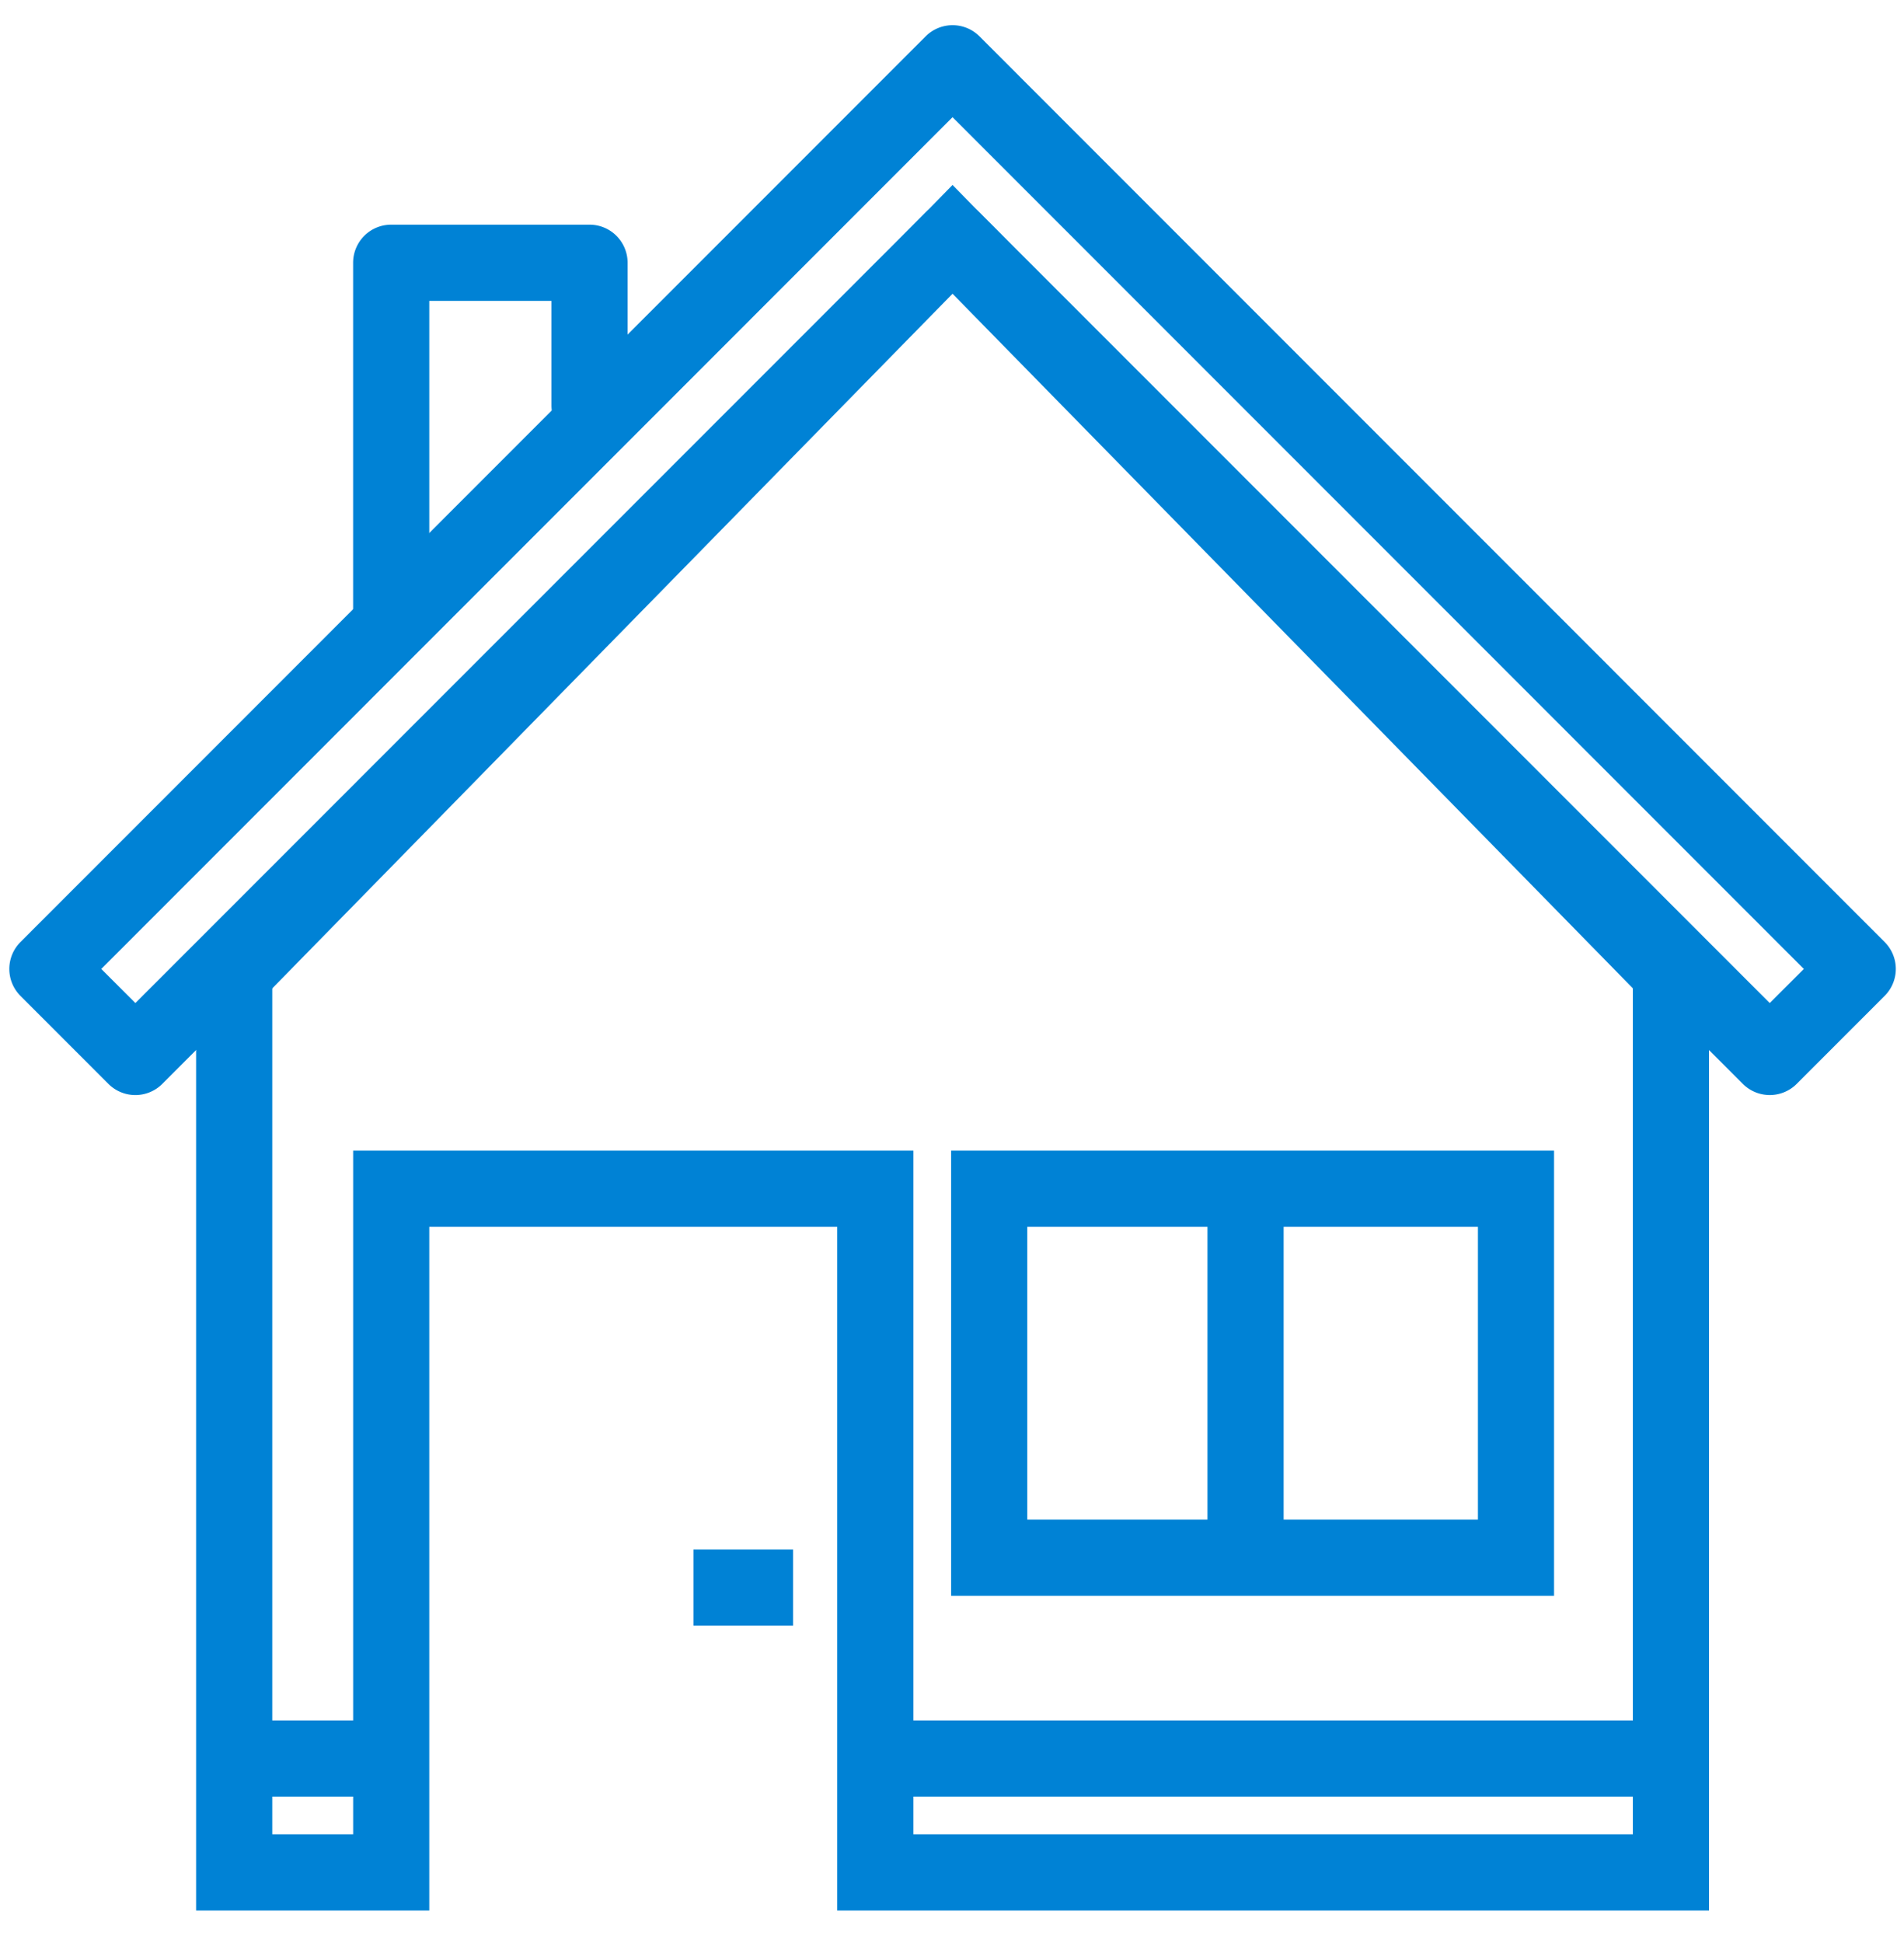 <svg xmlns="http://www.w3.org/2000/svg" width="50" height="51" viewBox="0 0 50 51">
    <g fill="#0082D5" fill-rule="nonzero">
        <path d="M11.273 50.148H5.15V25.534h2v22.614h2.124V30.202h14.712v17.946H42.88V25.534h2v24.614H21.985V32.202H11.273zM11.273 16.136a1 1 0 1 1-2 0V6.897a1 1 0 0 1 1-1h5.208a1 1 0 0 1 1 1v3.739a1 1 0 1 1-2 0V7.897h-3.208v8.239z"/>
        <path d="M24.977 41.887V30.202H40.81v11.685H24.977zm13.834-2v-7.685H26.977v7.685H38.81zM25.014 7.696L4.262 28.45a1 1 0 0 1-1.415 0l-2.31-2.31a1 1 0 0 1 0-1.413L24.308.954a1 1 0 0 1 1.414 0l23.77 23.772a1 1 0 0 1 0 1.414l-2.31 2.31a1 1 0 0 1-1.414 0L25.014 7.695zm-.707-2.121a1 1 0 0 1 1.414 0l20.753 20.753.896-.895L25.014 3.076 2.66 25.433l.895.895L24.307 5.575zM23.18 47.157v-2h20.792v2zM10.365 45.157v2H6.239v-2z"/>
        <path d="M31.709 31.28h2v9.563h-2zM20.827 40.67v2H18.21v-2zM25.014 7.71L6.864 26.235l-1.43-1.4 19.58-19.98 19.581 19.98-1.428 1.4z"/>
    </g>
</svg>
